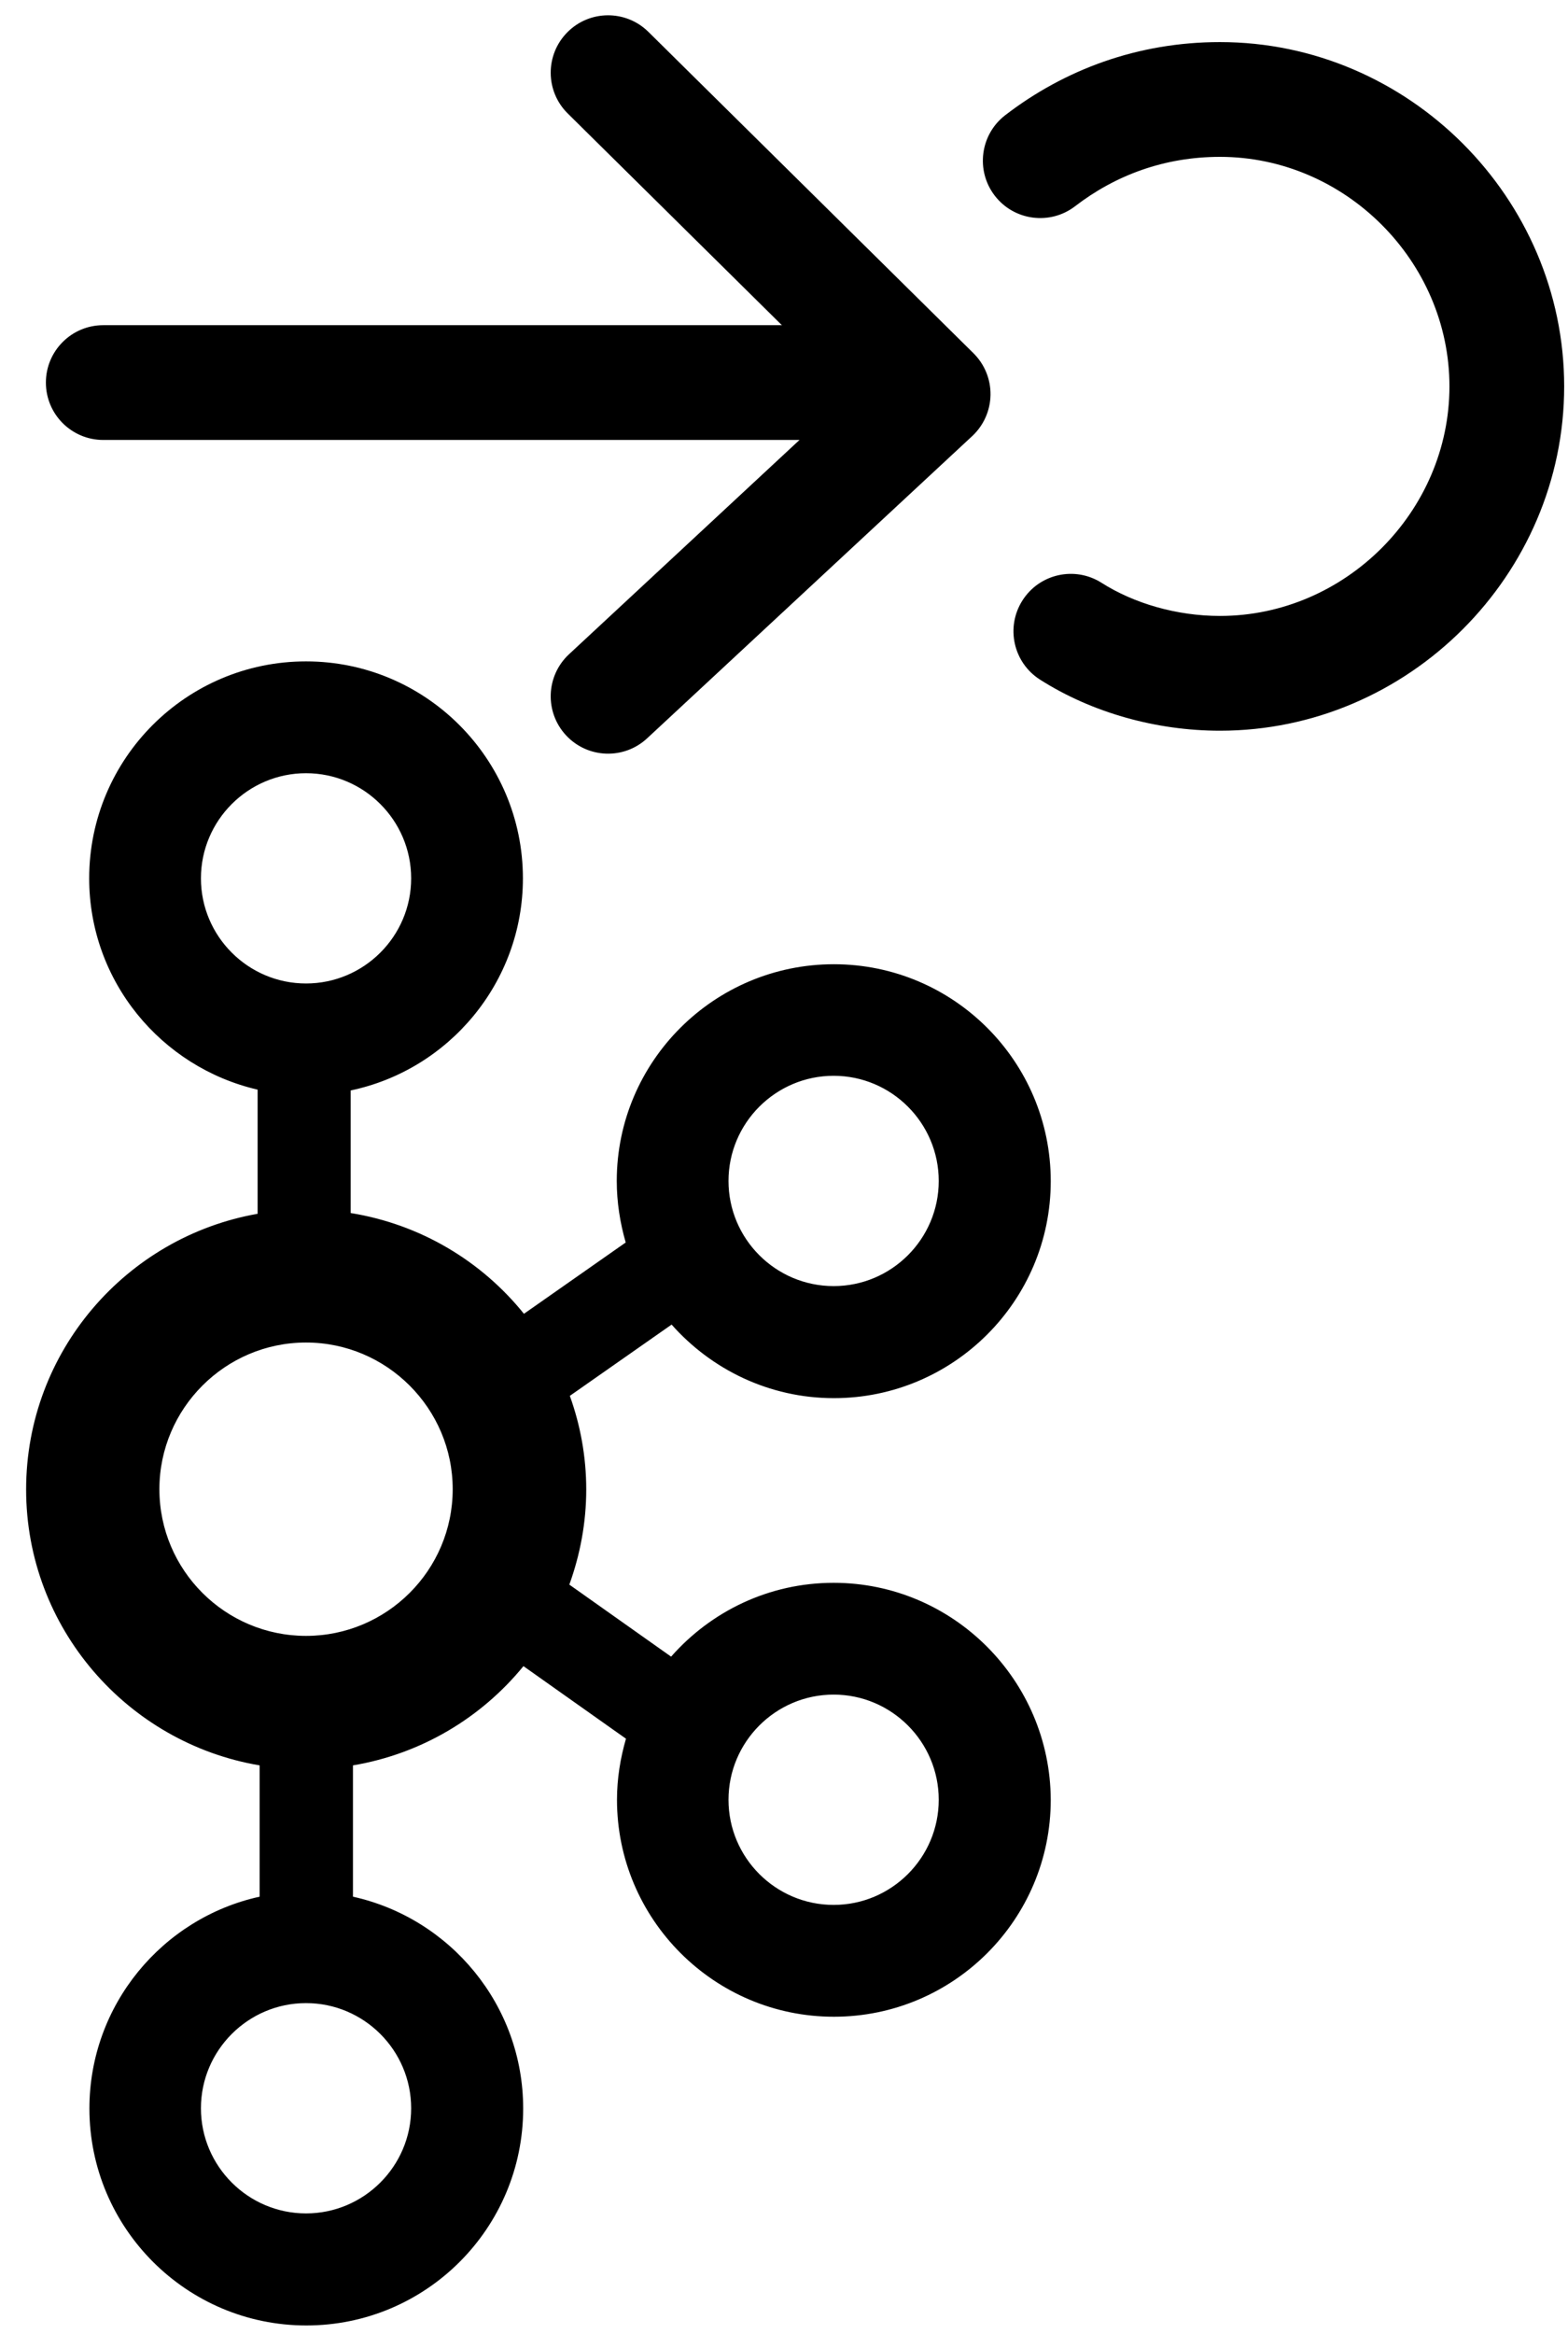 <svg xmlns="http://www.w3.org/2000/svg" width="41" height="61" fill="none" viewBox="0 0 41 61"><path fill="#000" d="M1.2 10C1.2 9.172 1.872 8.5 2.7 8.5H23C23.828 8.5 24.5 9.172 24.5 10C24.5 10.829 23.828 11.5 23 11.5H2.7C1.872 11.5 1.2 10.829 1.2 10Z"/><path fill="#000" d="M14.833 0.846C15.415 0.256 16.365 0.251 16.954 0.833L25.454 9.233C25.745 9.521 25.906 9.914 25.9 10.323C25.893 10.732 25.721 11.12 25.421 11.399L16.921 19.299C16.314 19.863 15.365 19.828 14.801 19.221C14.237 18.614 14.272 17.665 14.879 17.101L22.232 10.267L14.846 2.967C14.256 2.385 14.251 1.435 14.833 0.846Z"/><path fill="#000" d="M31.9 4.1C30.448 4.1 29.166 4.58 28.114 5.389C27.458 5.894 26.516 5.771 26.011 5.115C25.506 4.458 25.629 3.516 26.285 3.011C27.834 1.82 29.752 1.1 31.9 1.1C36.828 1.1 40.9 5.172 40.9 10.1C40.9 15.028 36.828 19.1 31.9 19.1C30.231 19.1 28.548 18.627 27.195 17.765C26.496 17.321 26.29 16.394 26.735 15.695C27.179 14.996 28.106 14.79 28.805 15.235C29.651 15.773 30.769 16.1 31.9 16.1C35.172 16.1 37.9 13.372 37.9 10.1C37.9 6.828 35.172 4.1 31.9 4.1Z"/><path fill="#000" d="M21.798 41.373C20.102 41.373 18.587 42.123 17.548 43.303L14.887 41.42C15.168 40.642 15.329 39.804 15.329 38.933C15.329 38.075 15.175 37.25 14.9 36.486L17.561 34.623C18.6 35.796 20.115 36.546 21.804 36.546C24.928 36.546 27.475 34.006 27.475 30.875C27.475 27.745 24.935 25.204 21.804 25.204C18.674 25.204 16.127 27.745 16.127 30.869C16.127 31.425 16.214 31.968 16.361 32.477L13.7 34.341C12.588 32.96 10.992 32.002 9.169 31.707V28.503C11.736 27.966 13.673 25.68 13.673 22.959C13.673 19.835 11.133 17.288 8.002 17.288C4.872 17.288 2.332 19.829 2.332 22.959C2.332 25.647 4.215 27.899 6.736 28.482V31.727C3.304 32.33 0.683 35.326 0.683 38.933C0.683 42.552 3.33 45.562 6.789 46.145V49.577C4.249 50.134 2.338 52.406 2.338 55.114C2.338 58.238 4.879 60.785 8.009 60.785C11.14 60.785 13.68 58.245 13.68 55.114C13.68 52.406 11.77 50.14 9.229 49.577V46.145C11.019 45.844 12.588 44.898 13.687 43.551L16.368 45.448C16.221 45.958 16.133 46.487 16.133 47.044C16.133 50.167 18.674 52.715 21.804 52.715C24.935 52.715 27.475 50.174 27.475 47.044C27.462 43.92 24.921 41.373 21.798 41.373ZM21.798 28.12C23.312 28.12 24.546 29.354 24.546 30.869C24.546 32.384 23.312 33.617 21.798 33.617C20.283 33.617 19.049 32.384 19.049 30.869C19.049 29.354 20.283 28.12 21.798 28.12ZM5.254 22.959C5.254 21.444 6.488 20.211 8.002 20.211C9.517 20.211 10.751 21.444 10.751 22.959C10.751 24.474 9.517 25.707 8.002 25.707C6.488 25.707 5.254 24.474 5.254 22.959ZM10.751 55.108C10.751 56.622 9.517 57.856 8.002 57.856C6.488 57.856 5.254 56.622 5.254 55.108C5.254 53.593 6.488 52.359 8.002 52.359C9.517 52.359 10.751 53.593 10.751 55.108ZM8.002 42.76C5.891 42.76 4.168 41.044 4.168 38.926C4.168 36.815 5.891 35.092 8.002 35.092C10.114 35.092 11.837 36.815 11.837 38.926C11.837 41.044 10.114 42.76 8.002 42.76ZM21.798 49.792C20.283 49.792 19.049 48.559 19.049 47.044C19.049 45.529 20.283 44.295 21.798 44.295C23.312 44.295 24.546 45.529 24.546 47.044C24.546 48.559 23.312 49.792 21.798 49.792Z"/></svg>